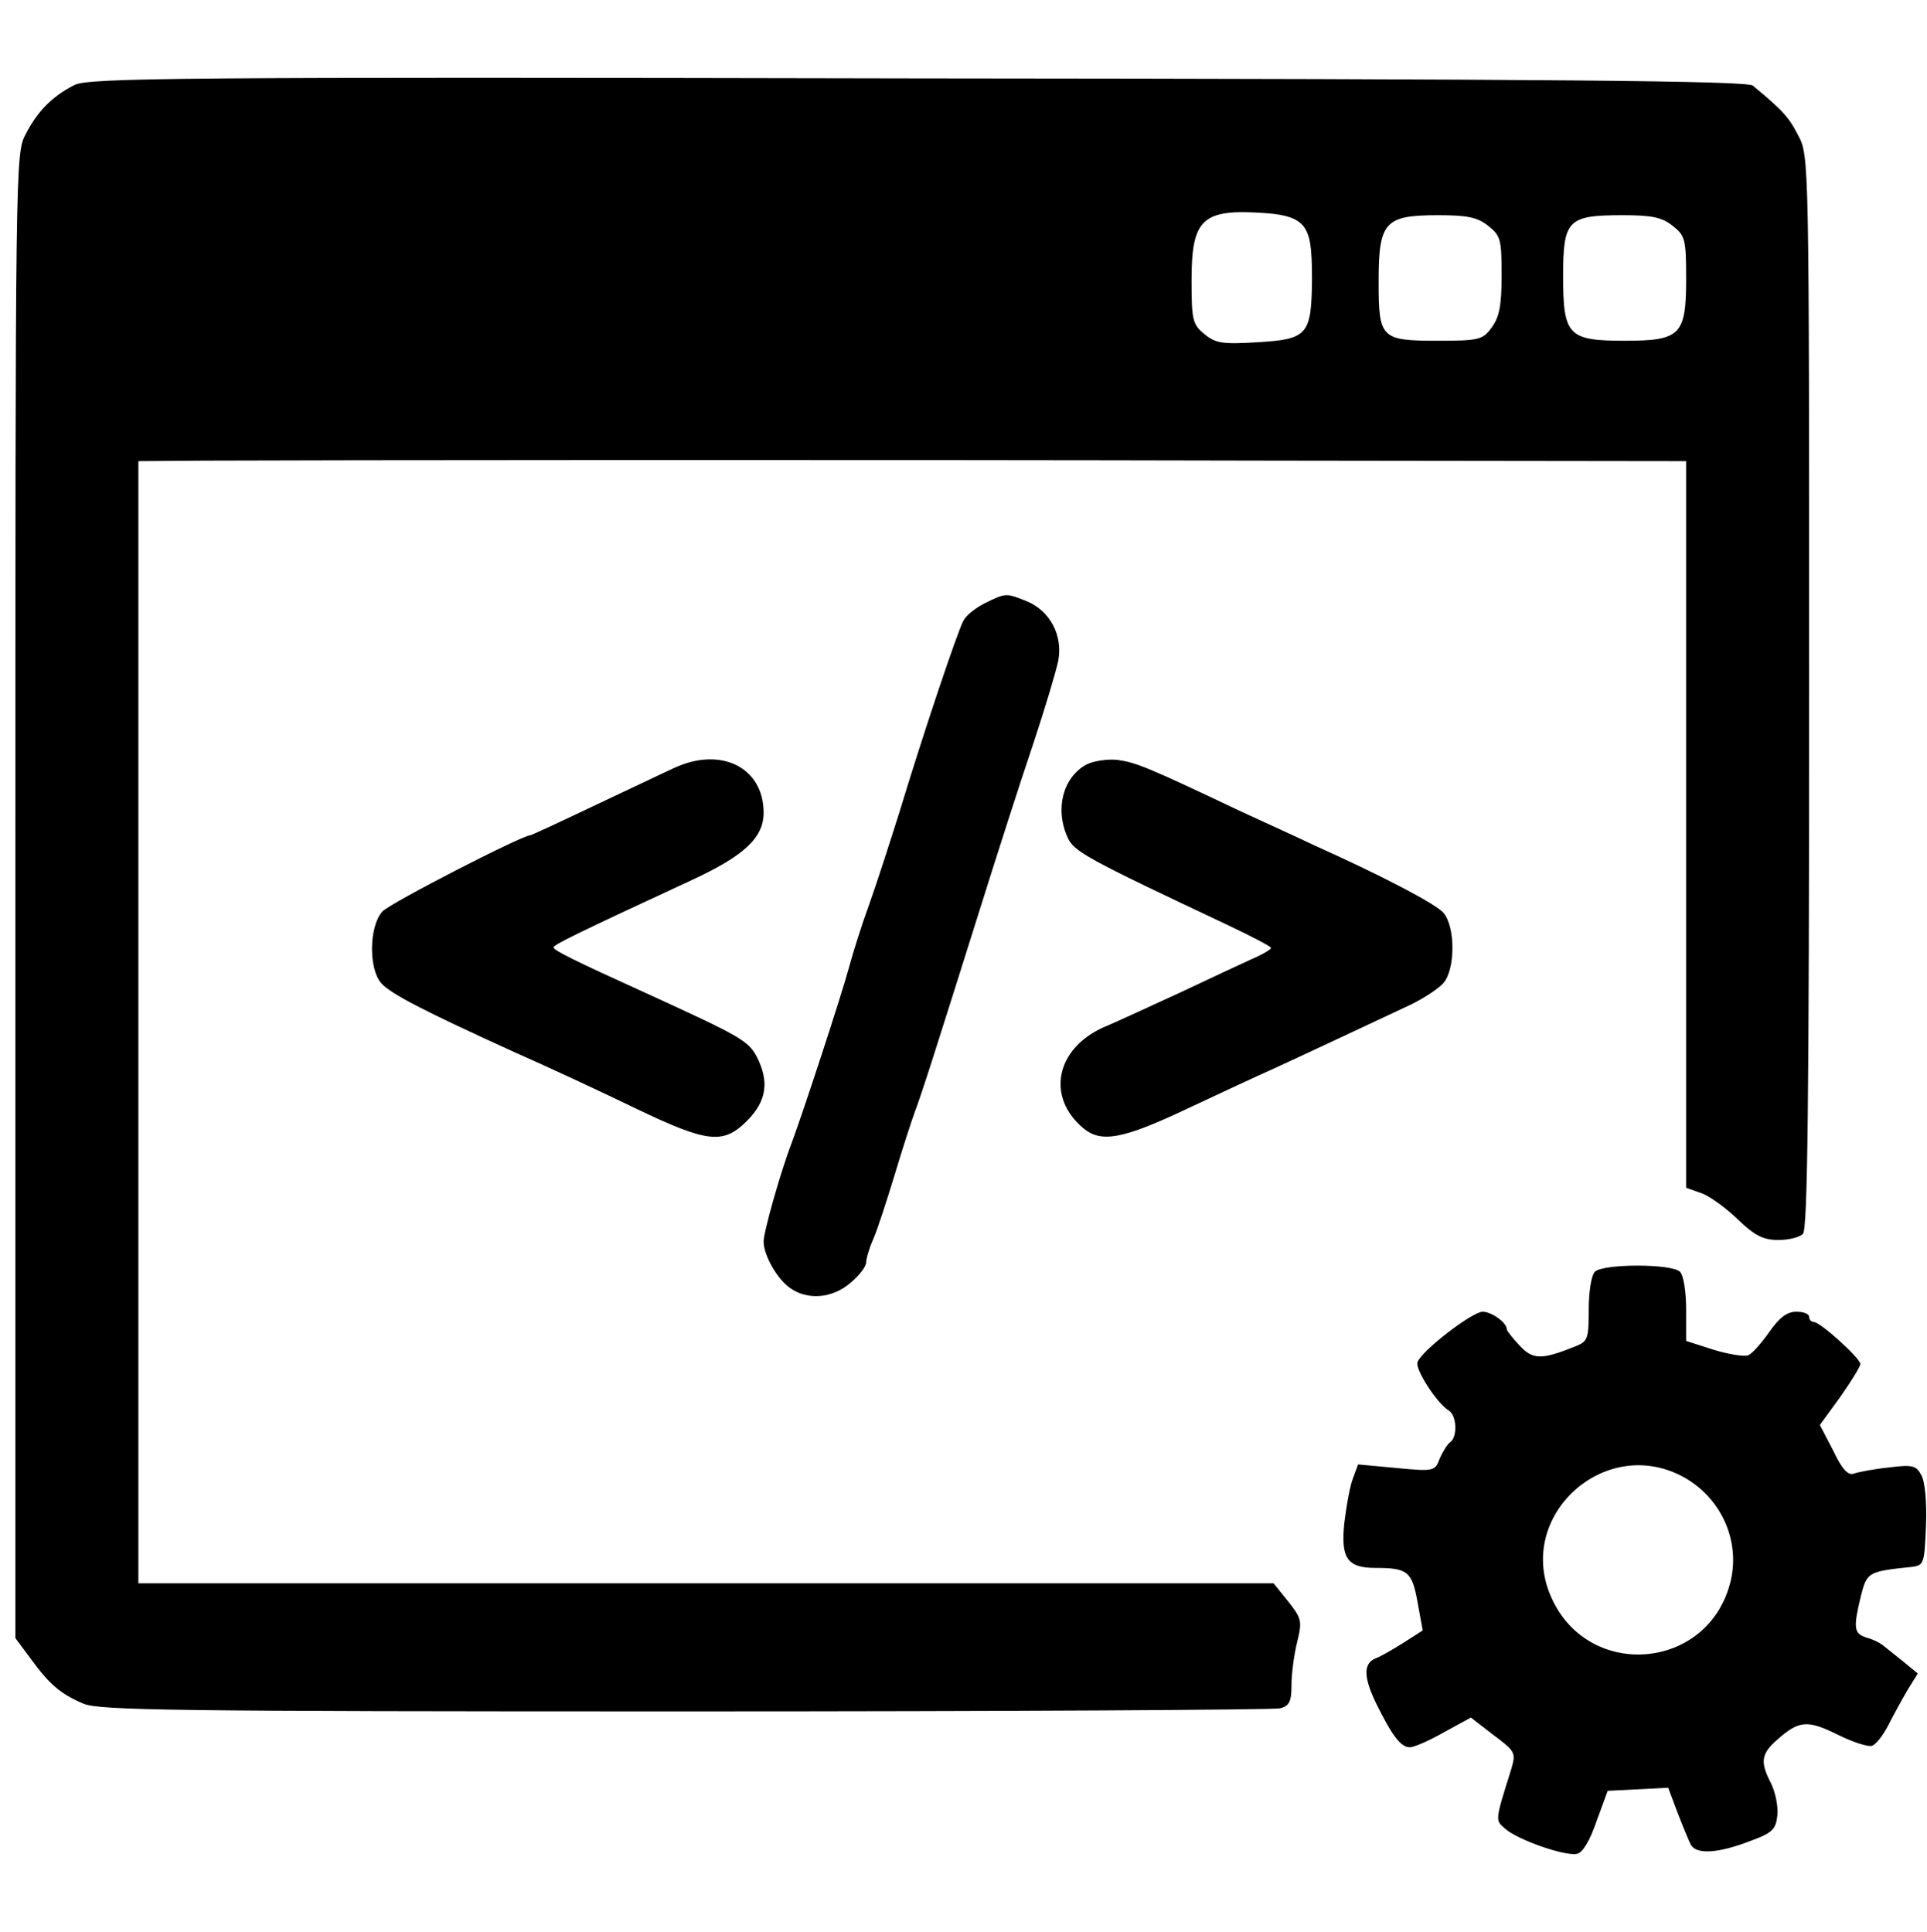 <?xml version="1.0" standalone="no"?>
<!DOCTYPE svg PUBLIC "-//W3C//DTD SVG 20010904//EN"
 "http://www.w3.org/TR/2001/REC-SVG-20010904/DTD/svg10.dtd">
<svg version="1.0" xmlns="http://www.w3.org/2000/svg"
 width="376pt" height="377pt" viewBox="0 0 376 377"
 preserveAspectRatio="xMidYMid meet">

<g transform="translate(0,377) scale(0.1,-0.1)"
fill="#000000" stroke="none">
<path d="M145 3604 c-43 -22 -72 -51 -95 -96 -20 -38 -20 -53 -20 -1487 l0
-1448 29 -39 c37 -51 59 -70 104 -89 32 -13 173 -15 1174 -15 626 0 1148 3
1161 6 18 5 22 13 22 46 0 21 5 59 11 83 10 41 9 46 -17 79 l-29 36 -1107 0
-1108 0 0 1095 0 1095 128 1 c219 1 1253 2 2090 0 l802 -1 0 -709 0 -709 28
-10 c16 -5 48 -28 72 -51 34 -33 51 -41 80 -41 20 0 41 5 48 12 9 9 12 258 12
1058 0 1037 0 1046 -21 1085 -18 36 -31 50 -89 98 -11 9 -373 13 -1630 14
-1449 3 -1618 1 -1645 -13z m2398 -275 c13 -17 17 -39 17 -103 -1 -110 -8
-118 -107 -124 -68 -4 -81 -2 -103 16 -23 19 -25 27 -25 105 0 121 21 140 145
131 40 -3 60 -10 73 -25z m361 0 c24 -19 26 -26 26 -97 0 -60 -5 -82 -20 -102
-17 -23 -25 -25 -103 -25 -113 0 -117 4 -117 116 0 116 12 129 116 129 57 0
77 -4 98 -21z m360 0 c24 -19 26 -26 26 -103 0 -110 -11 -121 -120 -121 -110
0 -120 10 -120 126 0 110 9 119 116 119 57 0 77 -4 98 -21z"/>
<path d="M1922 2593 c-18 -9 -37 -24 -42 -34 -12 -22 -80 -225 -125 -374 -19
-60 -45 -141 -59 -180 -14 -38 -32 -95 -40 -125 -15 -55 -87 -275 -111 -340
-23 -60 -55 -175 -55 -193 0 -27 27 -74 52 -91 34 -24 82 -20 117 10 17 14 31
32 31 40 0 7 6 28 14 46 8 18 26 74 41 123 15 50 33 106 40 125 14 37 40 119
130 405 31 99 76 239 100 310 24 72 46 146 50 166 9 49 -16 96 -60 115 -42 17
-42 17 -83 -3z"/>
<path d="M1315 2271 c-22 -10 -93 -44 -159 -75 -65 -31 -119 -56 -121 -56 -16
0 -275 -133 -289 -149 -26 -29 -27 -112 -2 -140 19 -21 83 -54 261 -135 66
-29 173 -79 237 -110 140 -67 170 -70 217 -22 37 38 42 75 18 123 -17 32 -31
40 -217 125 -141 64 -179 83 -180 89 0 5 42 26 271 132 101 47 139 82 139 131
0 88 -83 130 -175 87z"/>
<path d="M2120 2278 c-46 -25 -62 -87 -37 -142 12 -28 38 -42 314 -172 46 -22
83 -41 83 -44 0 -3 -17 -13 -38 -22 -20 -9 -82 -38 -137 -64 -55 -25 -123 -57
-152 -69 -93 -42 -112 -136 -39 -197 35 -29 77 -21 202 38 66 31 139 65 164
76 46 21 187 87 272 127 25 12 54 31 64 42 24 27 24 111 0 138 -16 18 -124 74
-251 131 -27 13 -93 43 -145 67 -183 87 -204 95 -240 100 -19 2 -46 -2 -60 -9z"/>
<path d="M3112 1288 c-7 -7 -12 -39 -12 -74 0 -58 -2 -62 -27 -72 -65 -26 -82
-26 -108 2 -14 15 -25 29 -25 32 0 13 -30 34 -47 34 -20 0 -118 -75 -127 -98
-6 -13 37 -80 61 -95 16 -10 17 -53 2 -62 -5 -4 -14 -18 -20 -32 -9 -24 -11
-25 -84 -18 l-75 7 -10 -27 c-6 -15 -13 -55 -17 -88 -7 -68 6 -87 61 -87 63 0
71 -7 82 -67 l10 -55 -39 -25 c-21 -13 -45 -27 -52 -29 -25 -10 -25 -36 0 -88
31 -63 48 -86 66 -86 8 0 38 13 66 29 l53 29 44 -34 c43 -32 44 -35 35 -66
-32 -102 -32 -100 -12 -117 23 -21 116 -54 140 -49 11 2 25 25 38 63 l22 60
59 3 59 3 18 -48 c10 -26 22 -55 26 -63 11 -20 54 -17 116 7 44 16 50 23 53
50 2 18 -4 45 -12 62 -22 42 -20 58 12 86 42 37 58 39 117 10 30 -15 61 -25
68 -22 8 3 21 20 31 39 9 18 26 49 37 68 l21 34 -28 23 c-16 13 -34 27 -40 32
-6 5 -20 12 -32 15 -25 8 -26 19 -11 81 12 47 14 48 99 57 24 3 25 6 28 80 2
45 -2 87 -9 99 -10 19 -17 21 -64 15 -29 -3 -60 -9 -68 -12 -11 -4 -23 9 -40
45 l-26 50 40 55 c21 30 39 59 39 64 0 11 -78 82 -91 82 -5 0 -9 5 -9 10 0 6
-11 10 -25 10 -18 0 -33 -11 -53 -40 -15 -21 -33 -42 -41 -45 -8 -3 -39 2 -68
11 l-53 17 0 61 c0 35 -5 67 -12 74 -16 16 -150 16 -166 0z m168 -398 c76 -39
116 -124 97 -205 -42 -177 -282 -196 -352 -28 -65 155 104 310 255 233z"/>
</g>
</svg>
